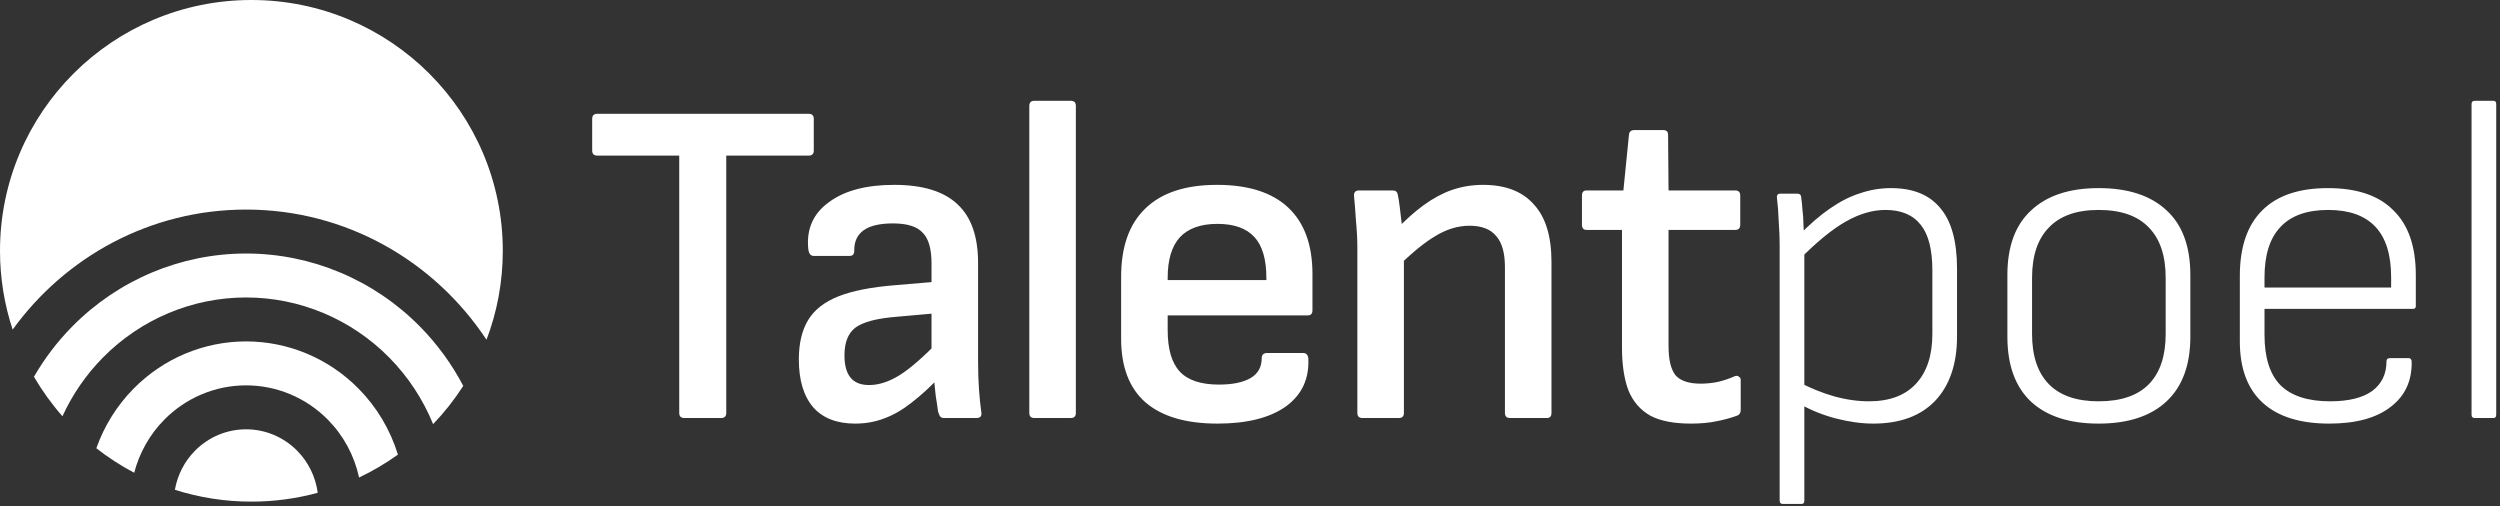 <svg width="2869" height="581" viewBox="0 0 2869 581" fill="none" xmlns="http://www.w3.org/2000/svg">
<rect x="0" y="0" width="2869" height="581" fill="#333333" stroke="none"/>
<path d="M785.369 479.725C781.452 479.725 779.492 477.77 779.492 473.861V178.564H685.461C681.545 178.564 679.584 176.61 679.584 172.701V136.455C679.584 132.546 681.545 130.592 685.461 130.592H928.017C931.933 130.592 933.894 132.546 933.894 136.455V172.701C933.894 176.61 931.933 178.564 928.017 178.564H833.452V473.861C833.452 477.77 831.492 479.725 827.575 479.725H785.369ZM1083.44 479.725C1081.3 479.725 1079.7 479.014 1078.63 477.593C1077.92 476.171 1077.21 474.394 1076.49 472.262C1076.14 469.064 1075.25 463.023 1073.82 454.139C1072.75 445.255 1072.04 436.905 1071.69 429.087L1069.01 408.299V302.227C1069.01 285.525 1065.63 273.799 1058.86 267.047C1052.45 259.94 1041.06 256.386 1024.67 256.386C994.752 256.386 979.974 266.869 980.327 287.835C980.327 291.744 978.548 293.698 974.984 293.698H933.846C929.93 293.698 927.793 290.5 927.435 284.104C925.656 262.072 933.67 244.66 951.477 231.867C969.289 218.719 994.218 212.145 1026.27 212.145C1059.05 212.145 1083.26 219.607 1098.93 234.532C1114.61 249.101 1122.44 271.489 1122.44 301.694V414.162C1122.44 426.245 1122.8 437.26 1123.51 447.21C1124.23 457.16 1125.11 465.866 1126.18 473.328C1126.9 477.593 1124.94 479.725 1120.3 479.725H1083.44ZM981.396 486.121C960.383 486.121 944.355 479.902 933.312 467.465C922.274 454.672 916.75 436.372 916.75 412.563C916.75 394.085 920.313 378.983 927.435 367.256C934.562 355.529 946.134 346.468 962.162 340.072C978.548 333.675 1000.28 329.411 1027.34 327.279L1077.56 323.015L1077.03 359.261L1028.95 363.525C1006.51 365.301 990.836 369.388 981.93 375.784C973.382 382.181 969.108 392.841 969.108 407.766C969.108 419.137 971.426 427.666 976.053 433.351C980.685 439.037 987.807 441.88 997.423 441.88C1008.47 441.88 1020.04 438.149 1032.15 430.686C1044.26 423.224 1059.93 409.543 1079.17 389.643L1080.23 430.686C1068.13 443.479 1056.73 453.962 1046.04 462.135C1035.71 470.308 1025.21 476.349 1014.52 480.258C1004.19 484.166 993.149 486.121 981.396 486.121ZM1187.1 479.725C1183.18 479.725 1181.23 477.77 1181.23 473.861V121.53C1181.23 117.622 1183.18 115.667 1187.1 115.667H1228.78C1232.69 115.667 1234.65 117.622 1234.65 121.53V473.861C1234.65 477.77 1232.69 479.725 1228.78 479.725H1187.1ZM1397.19 486.121C1360.86 486.121 1333.26 477.948 1314.38 461.602C1295.86 445.255 1286.6 420.914 1286.6 388.577V317.684C1286.6 283.215 1295.86 257.097 1314.38 239.329C1332.9 221.206 1360.33 212.145 1396.66 212.145C1432.64 212.145 1459.88 220.851 1478.4 238.263C1496.92 255.676 1506.18 281.083 1506.18 314.486V356.062C1506.18 359.971 1504.4 361.926 1500.84 361.926H1340.03V378.983C1340.03 400.659 1344.66 416.472 1353.92 426.422C1363.18 436.372 1378.14 441.347 1398.79 441.347C1414.47 441.347 1426.58 438.859 1435.12 433.884C1443.67 428.91 1447.95 421.269 1447.95 410.964C1447.95 407.056 1450.08 405.101 1454.36 405.101H1495.5C1498.7 405.101 1500.66 406.878 1501.37 410.431C1502.8 434.24 1494.25 452.896 1475.73 466.399C1457.21 479.547 1431.03 486.121 1397.19 486.121ZM1340.03 321.416H1453.29V318.75C1453.29 297.429 1448.66 281.794 1439.4 271.844C1430.14 261.894 1416.07 256.919 1397.19 256.919C1377.96 256.919 1363.53 262.072 1353.92 272.377C1344.66 282.682 1340.03 298.14 1340.03 318.75V321.416ZM1732.93 479.725C1729.01 479.725 1727.06 477.77 1727.06 473.861V306.491C1727.06 290.144 1723.67 278.24 1716.91 270.778C1710.5 262.96 1700.34 259.051 1686.45 259.051C1673.27 259.051 1660.27 262.96 1647.45 270.778C1634.63 278.24 1619.31 290.856 1601.51 308.623L1600.44 265.448C1611.83 253.366 1622.88 243.416 1633.56 235.598C1644.25 227.78 1655.11 221.917 1666.15 218.008C1677.55 214.1 1689.48 212.145 1701.95 212.145C1727.59 212.145 1747 219.607 1760.18 234.532C1773.72 249.101 1780.48 271.134 1780.48 300.628V473.861C1780.48 477.77 1778.7 479.725 1775.14 479.725H1732.93ZM1563.57 479.725C1559.65 479.725 1557.7 477.77 1557.7 473.861V284.637C1557.7 274.687 1557.16 264.204 1556.09 253.188C1555.38 241.817 1554.67 232.756 1553.96 226.004C1553.24 221.029 1555.2 218.541 1559.83 218.541H1597.77C1599.9 218.541 1601.32 218.897 1602.04 219.607C1603.11 220.318 1603.82 221.739 1604.18 223.872C1604.89 227.07 1605.6 231.511 1606.31 237.197C1607.02 242.883 1607.74 248.924 1608.45 255.32C1609.16 261.717 1609.52 267.224 1609.52 271.844L1611.12 288.901V473.861C1611.12 477.77 1609.16 479.725 1605.25 479.725H1563.57ZM1940.47 486.121C1920.88 486.121 1905.38 483.1 1893.99 477.06C1882.59 470.663 1874.22 461.069 1868.88 448.276C1863.89 435.128 1861.4 418.782 1861.4 399.238V263.849H1820.79C1817.23 263.849 1815.45 261.894 1815.45 257.985V224.405C1815.45 220.496 1817.23 218.541 1820.79 218.541H1863L1869.41 154.578C1869.77 151.024 1871.91 149.248 1875.82 149.248H1908.41C1912.33 149.248 1914.29 151.024 1914.29 154.578L1914.82 218.541H1991.22C1995.14 218.541 1997.1 220.496 1997.1 224.405V257.985C1997.1 261.894 1995.14 263.849 1991.22 263.849H1914.82V397.106C1914.82 412.741 1917.5 423.934 1922.84 430.686C1928.54 437.083 1938.16 440.281 1951.69 440.281C1958.46 440.281 1965.22 439.57 1971.99 438.149C1979.11 436.372 1985.35 434.24 1990.69 431.752C1992.83 431.042 1994.43 431.219 1995.5 432.285C1996.93 432.996 1997.64 434.24 1997.64 436.017V470.663C1997.64 473.862 1996.21 475.994 1993.36 477.06C1986.59 479.547 1978.76 481.679 1969.85 483.456C1961.31 485.233 1951.51 486.121 1940.47 486.121Z" fill="white"/>
<path d="M2149.73 486.121C2136.54 486.121 2122.3 484.166 2106.98 480.258C2092.02 476.349 2078.31 470.841 2065.85 463.734L2064.78 438.682C2077.6 445.434 2090.78 450.764 2104.31 454.673C2118.2 458.581 2131.74 460.536 2144.92 460.536C2168.42 460.536 2186.41 453.784 2198.88 440.281C2211.34 426.778 2217.58 407.766 2217.58 383.247V310.222C2217.58 286.413 2213.13 269.001 2204.22 257.985C2195.31 246.614 2181.78 240.928 2163.62 240.928C2149.01 240.928 2133.87 245.37 2118.2 254.254C2102.53 263.138 2084.54 277.885 2064.24 298.495V270.245C2076.71 257.452 2088.64 247.147 2100.04 239.329C2111.79 231.156 2123.37 225.293 2134.77 221.739C2146.16 217.831 2157.92 215.876 2170.03 215.876C2195.31 215.876 2214.19 223.516 2226.66 238.796C2239.48 253.721 2245.89 276.997 2245.89 308.623V385.912C2245.89 417.538 2237.52 442.235 2220.78 460.003C2204.04 477.415 2180.35 486.121 2149.73 486.121ZM2046.08 578.335C2043.58 578.335 2042.34 577.093 2042.34 574.604V281.439C2042.34 273.266 2041.98 264.204 2041.27 254.254C2040.91 244.304 2040.2 234.888 2039.13 226.004C2039.13 223.516 2040.38 222.273 2042.87 222.273H2062.64C2065.14 222.273 2066.56 223.339 2066.91 225.471C2067.62 230.09 2068.16 235.243 2068.52 240.928C2069.23 246.259 2069.59 251.589 2069.59 256.919C2069.94 261.894 2070.12 266.336 2070.12 270.245L2070.65 285.703V574.604C2070.65 577.093 2069.59 578.335 2067.45 578.335H2046.08ZM2408.39 486.121C2374.91 486.121 2349.09 477.77 2330.93 461.069C2312.76 444.012 2303.68 419.137 2303.68 386.445V315.552C2303.68 282.86 2312.76 258.163 2330.93 241.461C2349.09 224.405 2374.91 215.876 2408.39 215.876C2442.23 215.876 2468.23 224.405 2486.4 241.461C2504.56 258.163 2513.64 282.86 2513.64 315.552V386.445C2513.64 418.782 2504.56 443.479 2486.4 460.536C2468.23 477.593 2442.23 486.121 2408.39 486.121ZM2408.39 460.536C2434.04 460.536 2453.27 453.962 2466.1 440.814C2478.92 427.666 2485.33 408.477 2485.33 383.247V318.75C2485.33 293.521 2478.92 274.332 2466.1 261.184C2453.27 247.68 2434.04 240.928 2408.39 240.928C2383.1 240.928 2364.05 247.68 2351.23 261.184C2338.41 274.332 2331.99 293.521 2331.99 318.75V383.247C2331.99 408.477 2338.41 427.666 2351.23 440.814C2364.05 453.962 2383.1 460.536 2408.39 460.536ZM2673.01 486.121C2639.53 486.121 2614.07 478.126 2596.61 462.135C2579.16 446.144 2570.43 422.691 2570.43 391.775V316.618C2570.43 283.571 2578.98 258.518 2596.08 241.461C2613.17 224.405 2638.28 215.876 2671.41 215.876C2704.89 215.876 2730 224.405 2746.74 241.461C2763.84 258.163 2772.38 282.86 2772.38 315.552V351.265C2772.38 353.397 2771.31 354.463 2769.18 354.463H2598.75V384.313C2598.75 410.254 2604.81 429.443 2616.91 441.88C2629.38 454.317 2648.43 460.536 2674.08 460.536C2695.1 460.536 2711.12 456.627 2722.16 448.809C2733.21 440.636 2738.73 429.265 2738.73 414.695C2738.73 412.208 2740.15 410.964 2743 410.964H2763.84C2765.97 410.964 2767.22 412.03 2767.58 414.162C2768.29 436.55 2760.28 454.139 2743.53 466.932C2727.15 479.725 2703.65 486.121 2673.01 486.121ZM2598.75 329.944H2744.07V318.217C2744.07 292.277 2738.01 272.91 2725.9 260.117C2713.8 247.325 2695.81 240.928 2671.94 240.928C2647.37 240.928 2629.02 247.502 2616.91 260.65C2604.81 273.443 2598.75 292.632 2598.75 318.217V329.944ZM2840.09 479.725C2837.6 479.725 2836.35 478.481 2836.35 475.994V119.398C2836.35 116.911 2837.6 115.667 2840.09 115.667H2861.46C2863.59 115.667 2864.66 116.911 2864.66 119.398V475.994C2864.66 478.481 2863.59 479.725 2861.46 479.725H2840.09Z" fill="white"/>
<path d="M577.006 287.835C577.006 128.868 447.839 0 288.502 0C129.167 0 0 128.868 0 287.835C0 319.422 5.116 349.813 14.539 378.247C74.917 294.742 172.396 240.504 282.399 240.504C397.437 240.504 498.788 299.814 558.322 389.892C570.381 358.169 577.006 323.777 577.006 287.835ZM38.965 432.36C48.4 448.539 59.37 463.713 71.675 477.69C83.037 452.873 98.682 430.019 118.141 410.304C161.706 366.168 220.791 341.37 282.399 341.37C344.007 341.37 403.092 366.168 446.656 410.304C468.457 432.391 485.475 458.418 497.04 486.731C509.924 473.292 521.517 458.607 531.617 442.877C518.589 417.973 501.885 394.939 481.853 374.643C428.956 321.047 357.209 290.938 282.399 290.938C207.588 290.938 135.843 321.047 82.945 374.643C65.764 392.05 51.032 411.472 38.965 432.36ZM110.558 514.411C124.119 525.026 138.666 534.44 154.023 542.526C159.951 519.683 171.769 498.617 188.538 481.627C213.431 456.406 247.194 442.236 282.399 442.236C317.603 442.236 351.367 456.406 376.261 481.627C394.356 499.962 406.685 523.047 412.071 547.99C427.765 540.559 442.676 531.753 456.656 521.734C447.945 493.4 432.551 467.337 411.457 445.965C377.229 411.287 330.805 391.803 282.399 391.803C233.992 391.803 187.569 411.287 153.34 445.965C134.077 465.483 119.566 488.912 110.558 514.411ZM200.706 562.078C228.388 570.899 257.886 575.67 288.502 575.67C314.852 575.67 340.368 572.125 364.621 565.521C362.212 547.366 353.992 530.389 341.062 517.288C325.503 501.525 304.401 492.67 282.399 492.67C260.396 492.67 239.294 501.525 223.735 517.288C211.627 529.557 203.649 545.223 200.706 562.078Z" fill="white"/>
</svg>

